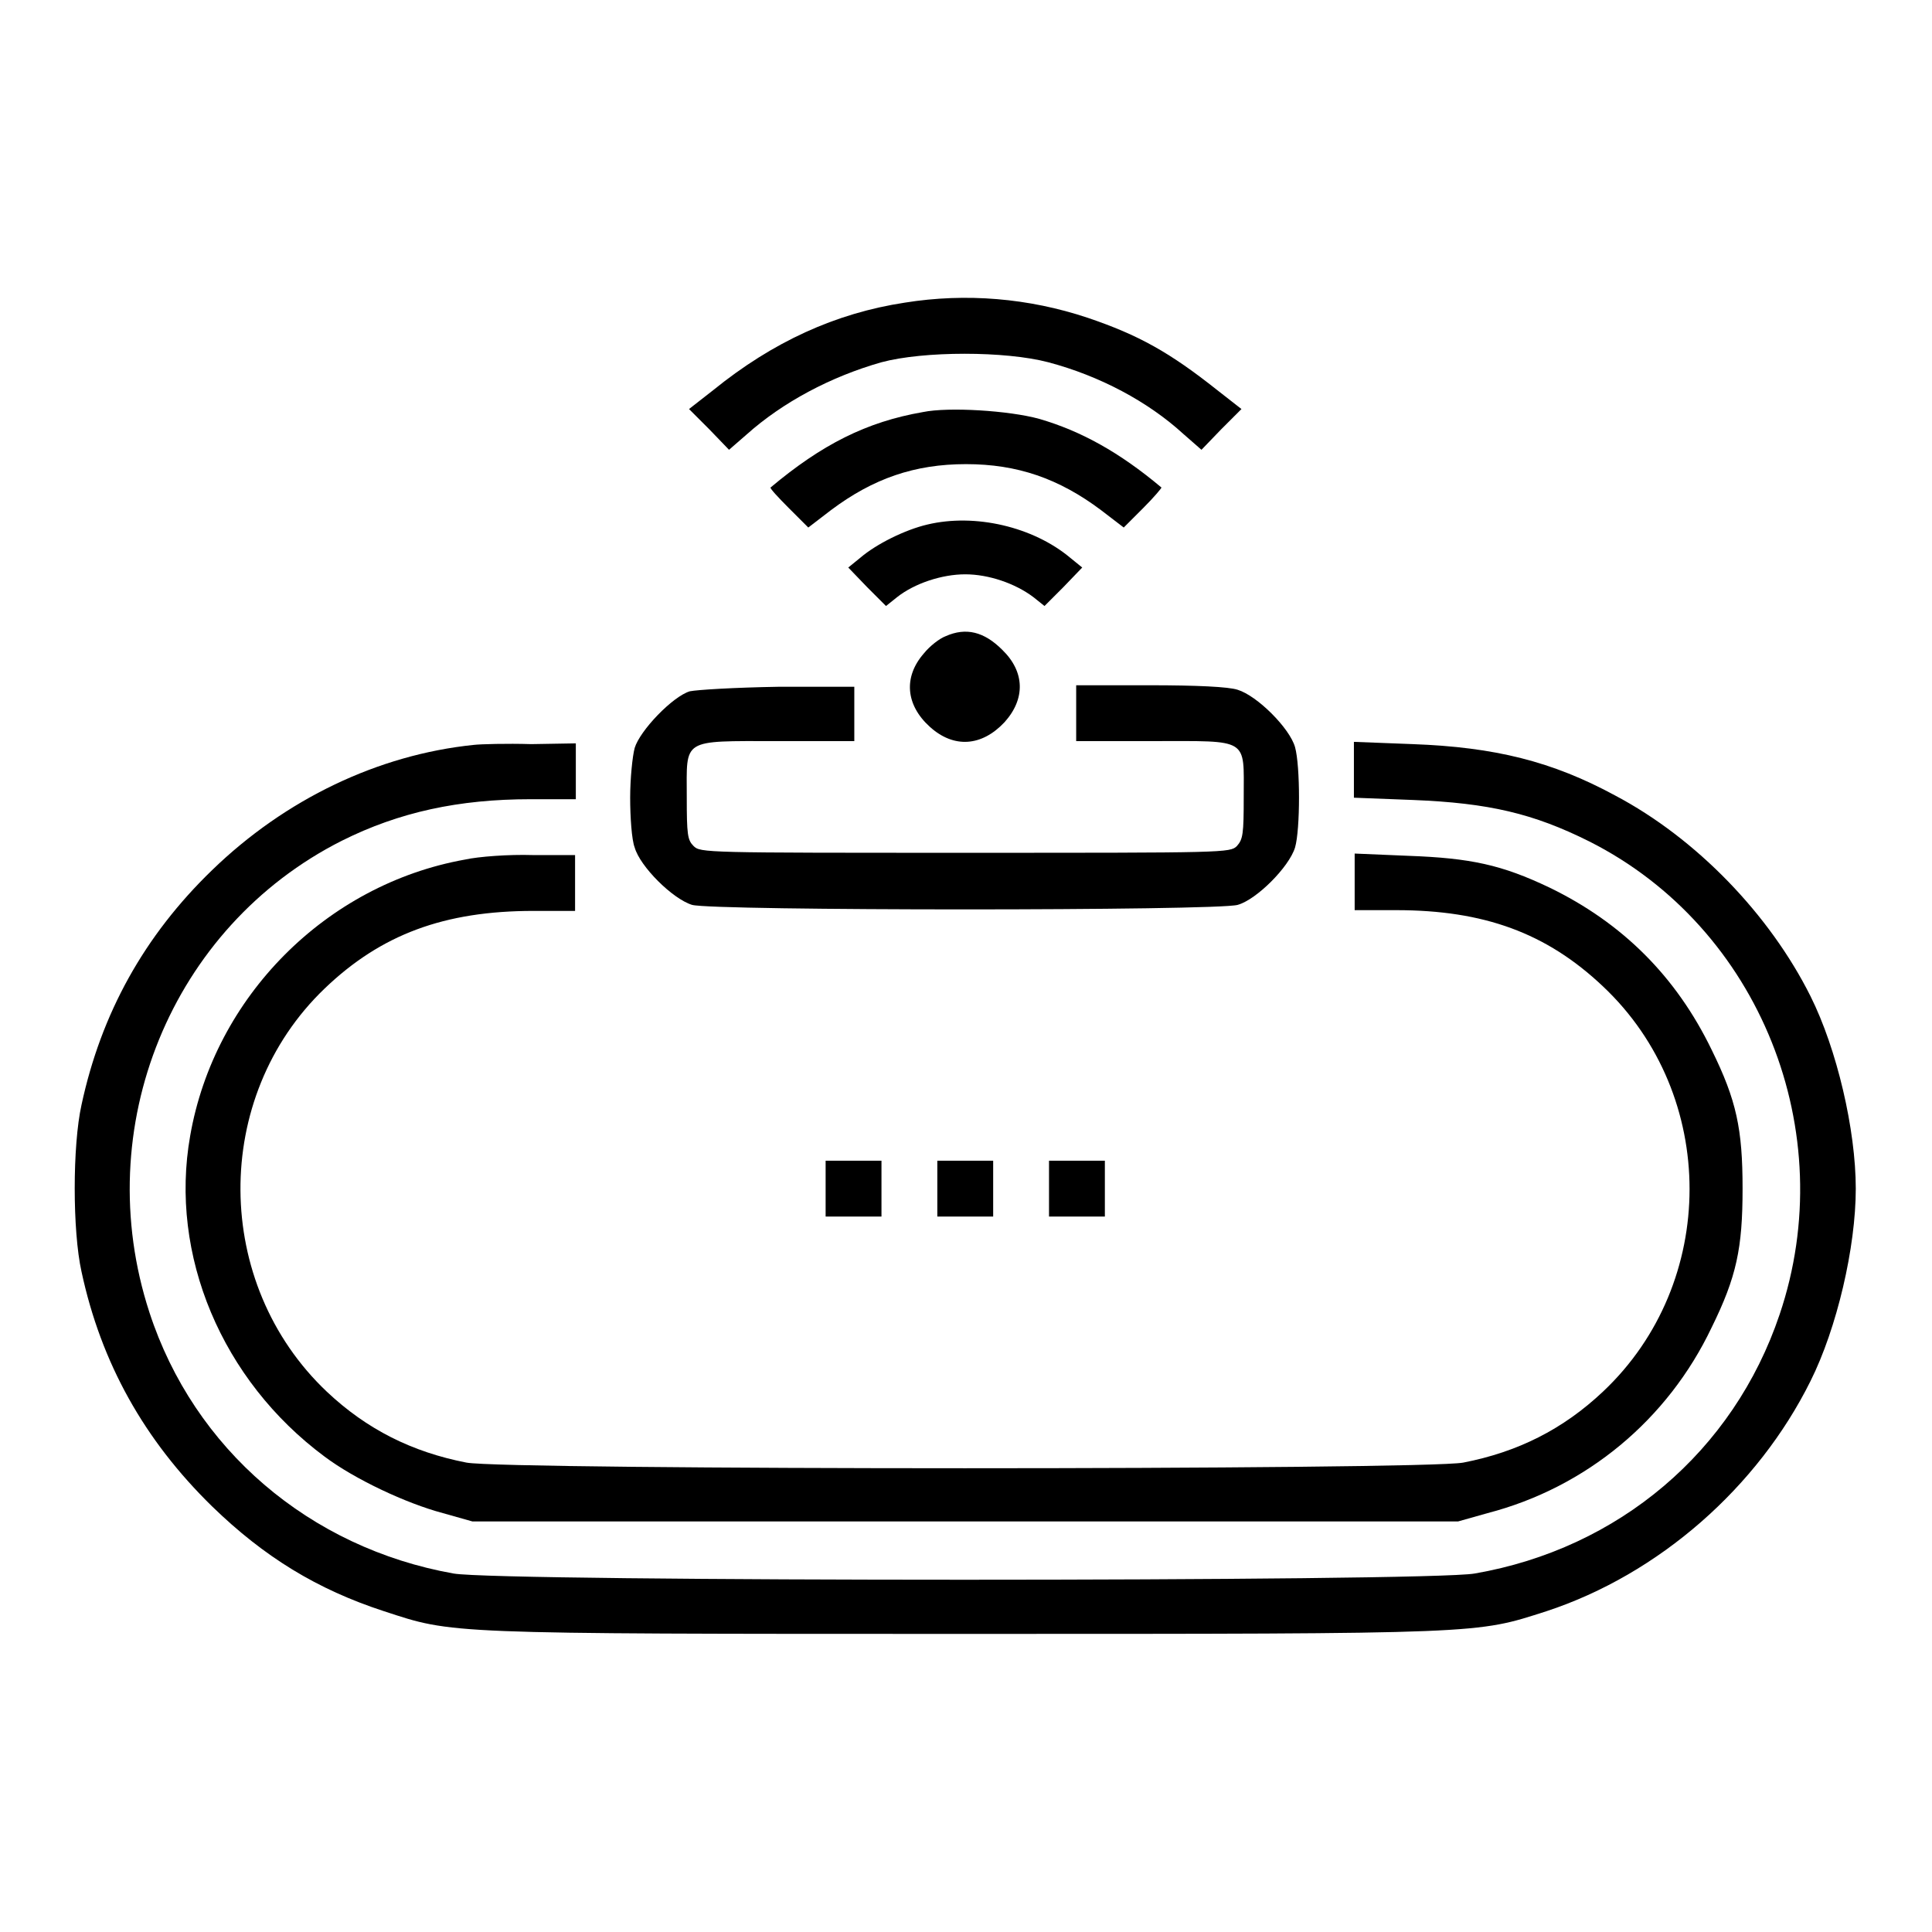 <?xml version="1.0" encoding="utf-8"?>
<!-- Svg Vector Icons : http://www.onlinewebfonts.com/icon -->
<svg version="1.1" xmlns="http://www.w3.org/2000/svg" xmlns:xlink="http://www.w3.org/1999/xlink"
    x="0px" y="0px" viewBox="0 0 256 256" enable-background="new 0 0 256 256" xml:space="preserve">
<g><g><g><path fill="#000000" d="M119.9,40.1c-9.2,1.4-17.5,5.2-25.4,11.6l-3.2,2.5l2.7,2.7l2.6,2.7l2.3-2c4.8-4.3,11.2-7.7,17.9-9.6c5.6-1.5,16.4-1.5,22.1,0c6.8,1.8,13.2,5.2,17.9,9.5l2.4,2.1l2.6-2.7l2.7-2.7l-3.2-2.5c-6.3-5-10.4-7.3-17.2-9.6C136.3,39.5,128,38.8,119.9,40.1z"/><path fill="#000000" d="M122.3,54.6c-7.5,1.3-13.4,4.3-20.2,10c-0.1,0.1,1,1.3,2.4,2.7l2.6,2.6l3-2.3c5.6-4.2,11.1-6.1,17.9-6.1c6.8,0,12.3,1.9,17.9,6.1l3,2.3l2.6-2.6c1.4-1.4,2.4-2.6,2.4-2.7c-5.6-4.7-10.7-7.5-16.2-9.1C133.7,54.4,125.7,53.9,122.3,54.6z"/><path fill="#000000" d="M122.9,69.5c-3,0.7-6.8,2.6-8.9,4.4l-1.6,1.3l2.5,2.6l2.5,2.5l1.5-1.2c2.3-1.8,5.9-3,9-3c3.1,0,6.6,1.2,9,3l1.5,1.2l2.5-2.5l2.5-2.6l-1.6-1.3C136.9,69.8,129.2,68,122.9,69.5z"/><path fill="#000000" d="M125.3,84.3c-0.8,0.3-2.1,1.3-2.9,2.3c-2.7,3.1-2.4,6.8,0.8,9.7c3.2,2.9,6.9,2.6,9.9-0.6c2.8-3.1,2.7-6.7-0.3-9.6C130.4,83.7,128,83.1,125.3,84.3z"/><path fill="#000000" d="M91.4,91.6c-2.3,0.7-6.6,5.2-7.3,7.5c-0.3,1.1-0.6,4.1-0.6,6.6s0.2,5.6,0.6,6.6c0.7,2.5,5,6.8,7.6,7.6c2.7,0.8,69.6,0.8,72.3,0c2.5-0.7,6.8-5,7.6-7.6c0.7-2.4,0.7-10.8,0-13.3c-0.7-2.5-5-6.8-7.6-7.6c-1.2-0.4-5.4-0.6-11.7-0.6h-9.7v3.7v3.7h10.2c12.8,0,12-0.5,12,7.4c0,4.9-0.1,5.6-0.9,6.5c-0.9,0.9-1.5,0.9-36,0.9c-34.5,0-35.1,0-36-0.9c-0.8-0.8-0.9-1.5-0.9-6.5c0-7.8-0.8-7.4,12-7.4h10.2v-3.7V91l-10,0C97.2,91.1,92.4,91.4,91.4,91.6z"/><path fill="#000000" d="M62.8,98.7c-12.7,1.3-25,7.2-34.7,16.6c-9,8.7-14.7,19-17.3,31.1c-1.2,5.4-1.2,16.7,0,22.1c2.6,12.1,8.3,22.3,17.3,31.1c6.9,6.7,13.9,11,22.8,13.9c9.2,3,7.7,3,76.9,3c69.3,0,67.7,0,77.1-3c14.9-4.9,28-16.4,35-30.5c3.5-7,6-17.7,6-25.5s-2.5-18.5-6-25.5c-5.4-10.8-15.1-20.9-25.9-26.6c-8.3-4.5-15.9-6.4-26.8-6.8l-7.8-0.3v3.7v3.7l7.8,0.3c10.1,0.4,16,1.8,23.4,5.5c22.6,11.4,33.4,38.5,25.2,62.7c-6.1,18.1-21.3,31-40.4,34.3c-6.1,1.1-129.1,1.1-135.3,0C41,205.1,25.7,192,19.8,173.9c-8-24.5,2.9-51.1,25.5-62.5c7.6-3.8,15.5-5.5,25-5.5h6v-3.7v-3.7l-5.9,0.1C67.1,98.5,63.7,98.6,62.8,98.7z"/><path fill="#000000" d="M61.6,113.9c-18.4,3.3-33.2,18.2-36.4,36.6c-2.8,15.8,4.2,32.4,17.8,42.5c4,3,10.8,6.2,15.7,7.5l3.9,1.1h65.3h65.3l3.9-1.1c13.1-3.4,23.9-12.4,29.7-24.6c3.3-6.7,4.1-10.5,4.1-18.4c0-7.9-0.8-11.7-4.1-18.4c-4.7-9.7-11.8-16.8-21.5-21.5c-6.3-3-10.4-3.9-18.7-4.2l-7.1-0.3v3.8v3.7h5.5c11.6,0,19.9,3,27.4,10.1c15.3,14.4,15.3,39.3,0,53.7c-5.3,5-11.3,8-18.5,9.4c-5,1-127.1,1-132.1,0c-7.2-1.4-13.2-4.4-18.5-9.4c-15.1-14.3-15.3-39-0.3-53.4c7.5-7.2,15.9-10.3,27.7-10.3h5.5v-3.7v-3.7l-5.6,0C67.4,113.2,63.4,113.5,61.6,113.9z"/><path fill="#000000" d="M109.4,157.5v3.7h3.7h3.7v-3.7v-3.7h-3.7h-3.7V157.5z"/><path fill="#000000" d="M124.2,157.5v3.7h3.7h3.7v-3.7v-3.7h-3.7h-3.7V157.5z"/><path fill="#000000" d="M139,157.5v3.7h3.7h3.7v-3.7v-3.7h-3.7H139V157.5z"/></g></g></g>
</svg>